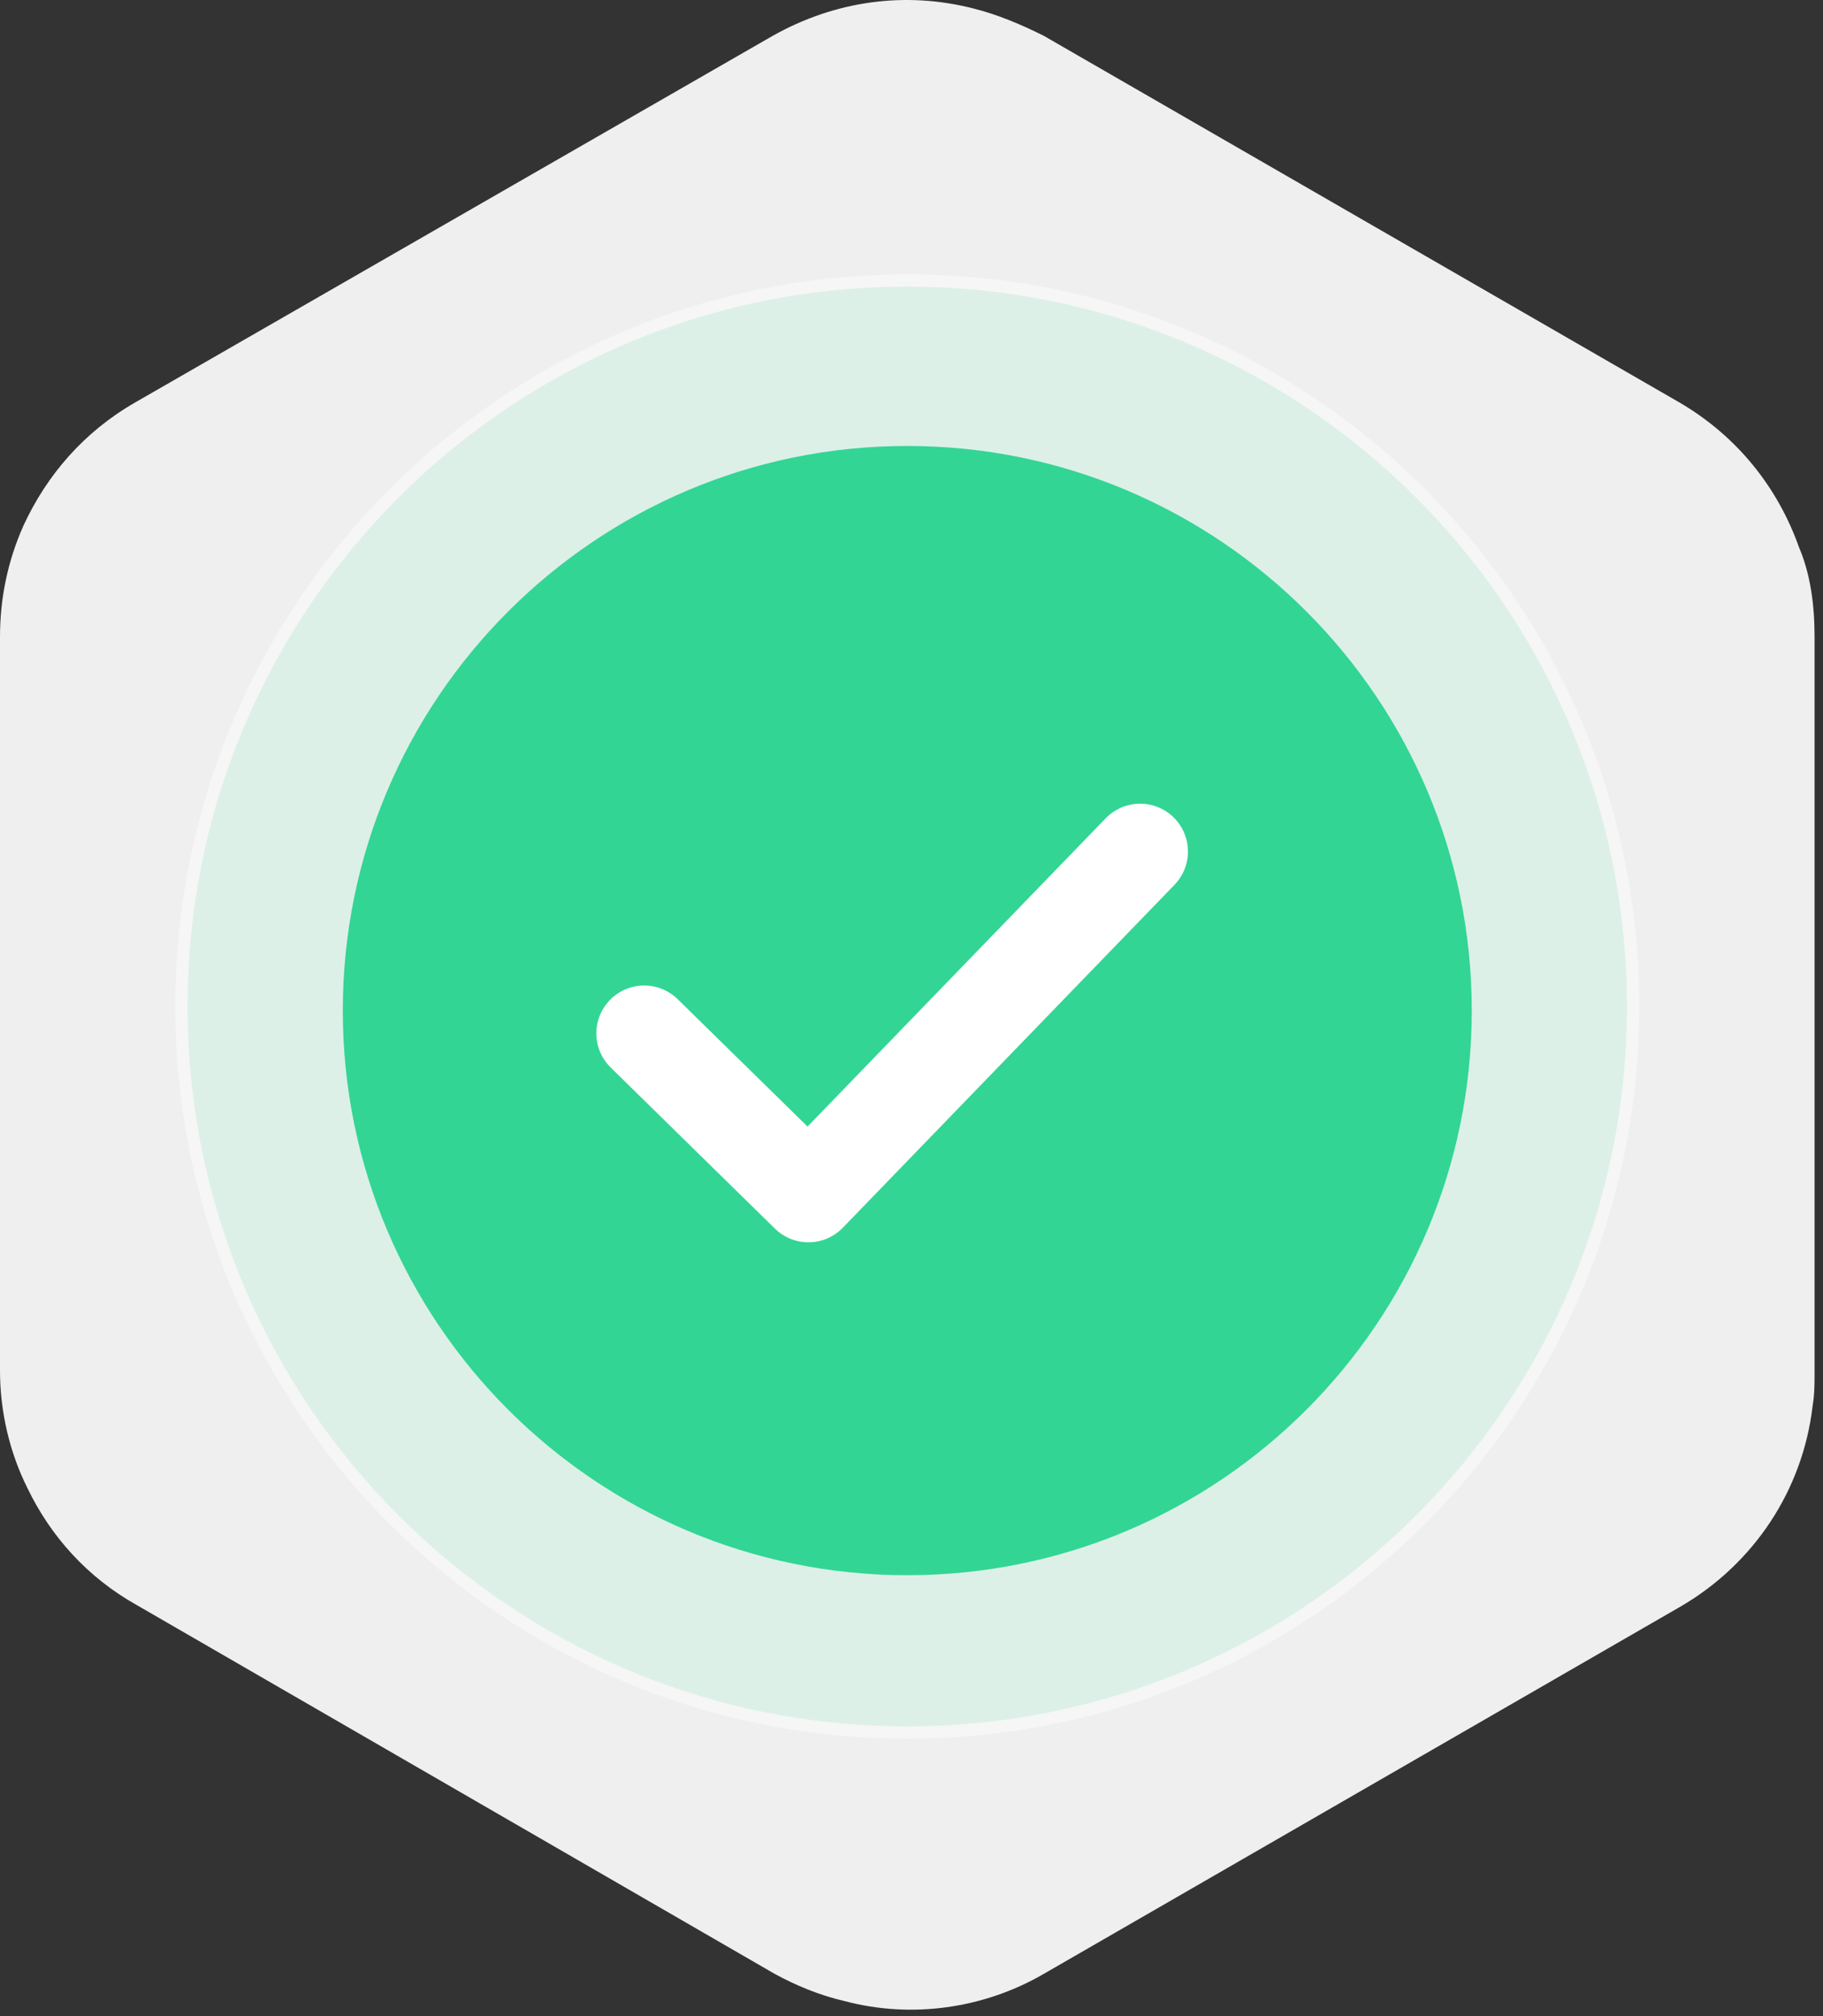 <svg width="142" height="157" viewBox="0 0 142 157" fill="none" xmlns="http://www.w3.org/2000/svg">
<rect x="0" y="0" width="142" height="157" fill="#333333" stroke="none"/>
<path d="M141.343 49.603V106.9C141.343 107.812 141.343 108.572 141.191 109.484C140.432 116.019 136.632 121.795 130.857 125.138L81.31 153.711C76.599 156.446 70.976 157.206 65.808 155.839C63.833 155.383 62.009 154.623 60.337 153.711L10.639 124.986C6.839 122.858 3.951 119.667 2.128 115.867C0.76 113.132 -6.10352e-05 109.94 -6.10352e-05 106.748V49.603C-6.10352e-05 46.563 0.608 43.676 1.824 40.94C3.648 36.988 6.535 33.645 10.487 31.365L60.185 2.792C65.048 0.057 70.52 -0.703 75.839 0.665C77.663 1.121 79.487 1.88 81.31 2.792L130.857 31.365C135.264 33.949 138.456 37.9 140.128 42.612C141.039 44.739 141.343 47.171 141.343 49.603Z" fill="#EFEFEF"/>
<g opacity="0.462">
<path d="M70.672 21.843C101.875 21.843 127.209 47.178 127.209 78.381C127.209 109.584 101.875 134.918 70.672 134.918C39.469 134.918 14.134 109.584 14.134 78.381C14.134 47.178 39.469 21.843 70.672 21.843Z" fill="#C7F1E0"/>
<path d="M70.672 21.843C101.875 21.843 127.209 47.178 127.209 78.381C127.209 109.584 101.875 134.918 70.672 134.918C39.469 134.918 14.134 109.584 14.134 78.381C14.134 47.178 39.469 21.843 70.672 21.843Z" stroke="white" stroke-width="0.958"/>
</g>
<path d="M70.672 34.729C94.939 34.729 114.642 54.432 114.642 78.699C114.642 102.966 94.939 122.669 70.672 122.669C46.405 122.669 26.702 102.966 26.702 78.699C26.702 54.432 46.405 34.729 70.672 34.729Z" fill="#33D594"/>
<path d="M50.178 80.473L62.971 93.018L88.807 66.313" stroke="white" stroke-width="7.453" stroke-linecap="round" stroke-linejoin="round"/>
</svg>

